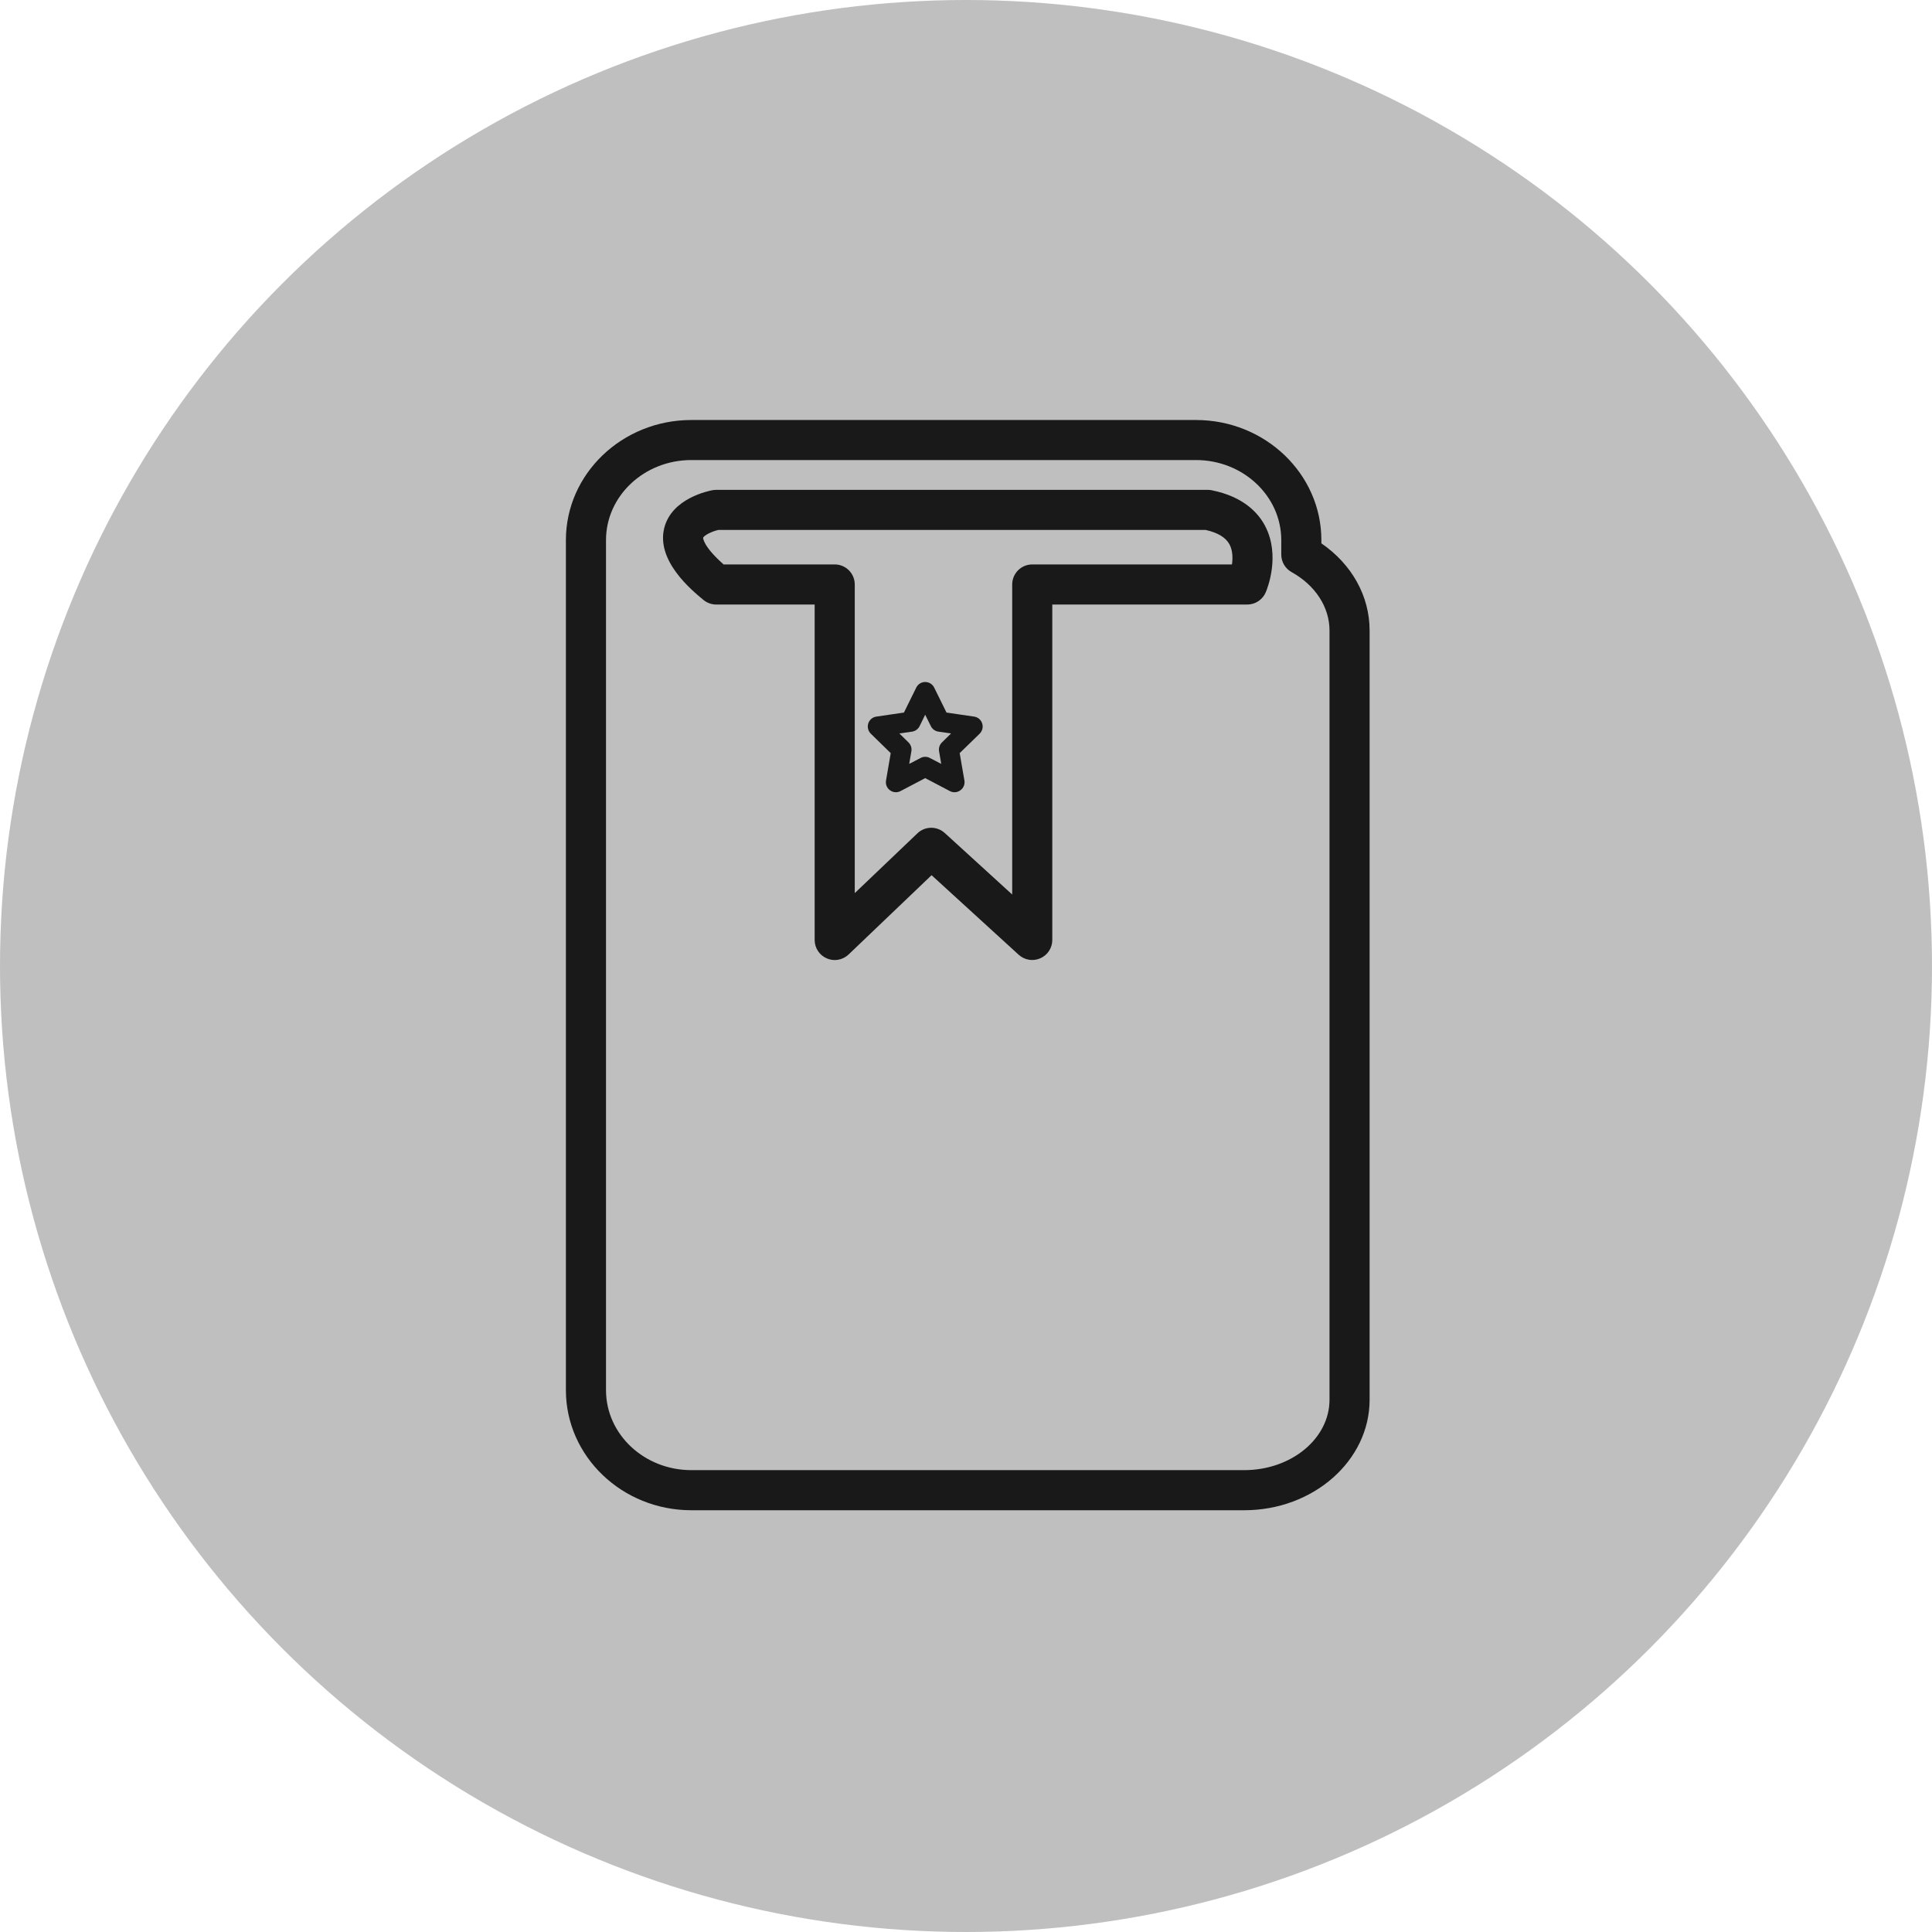 <svg width="33" height="33" viewBox="0 0 33 33" fill="none" xmlns="http://www.w3.org/2000/svg">
<circle cx="16.5" cy="16.5" r="16.5" fill="#BFBFBF"/>
<path d="M10.351 9.225C10.351 8.471 11.004 7.858 11.808 7.858H20.428C21.231 7.858 21.885 8.471 21.885 9.225V9.472C21.885 9.596 21.952 9.711 22.061 9.772C22.467 9.997 22.709 10.37 22.709 10.77V23.908C22.709 24.572 22.056 25.111 21.253 25.111H11.808C11.004 25.111 10.351 24.499 10.351 23.745V9.225ZM9.666 9.225V23.745C9.666 24.876 10.627 25.796 11.808 25.796H21.253C22.433 25.796 23.394 24.949 23.394 23.908V10.77C23.394 10.181 23.09 9.638 22.57 9.281V9.225C22.57 8.094 21.609 7.174 20.428 7.174H11.808C10.627 7.174 9.666 8.094 9.666 9.225Z" fill="#191919"/>
<path d="M12.268 9.052H20.594C20.801 9.098 20.938 9.181 21.001 9.299C21.056 9.402 21.058 9.531 21.043 9.641H17.631C17.442 9.641 17.289 9.795 17.289 9.984V15.279L16.138 14.229C16.072 14.169 15.989 14.139 15.907 14.139C15.822 14.139 15.736 14.17 15.671 14.233L14.6 15.255V9.984C14.6 9.795 14.447 9.641 14.258 9.641H12.36C12.003 9.326 12.01 9.186 12.01 9.185C12.024 9.147 12.149 9.08 12.268 9.052ZM12.016 10.248C12.077 10.298 12.155 10.326 12.234 10.326H13.915V16.056C13.915 16.193 13.997 16.317 14.123 16.37C14.166 16.389 14.213 16.398 14.258 16.398C14.344 16.398 14.429 16.365 14.495 16.303L15.912 14.949L17.4 16.308C17.5 16.399 17.645 16.424 17.77 16.368C17.893 16.314 17.974 16.191 17.974 16.056V10.326H21.304C21.441 10.326 21.565 10.244 21.619 10.119C21.646 10.056 21.875 9.489 21.608 8.982C21.494 8.765 21.243 8.483 20.697 8.374C20.674 8.369 20.652 8.367 20.629 8.367H12.234C12.214 8.367 12.194 8.369 12.174 8.372C12.104 8.385 11.48 8.509 11.348 9.01C11.199 9.575 11.814 10.081 12.016 10.248Z" fill="#191919"/>
<path d="M15.578 12.497C15.634 12.489 15.682 12.454 15.707 12.404L15.803 12.208L15.9 12.404C15.925 12.454 15.973 12.489 16.029 12.497L16.245 12.528L16.089 12.681C16.049 12.721 16.03 12.777 16.04 12.832L16.077 13.048L15.883 12.947C15.858 12.933 15.831 12.927 15.803 12.927C15.776 12.927 15.749 12.933 15.724 12.947L15.53 13.048L15.567 12.832C15.577 12.777 15.558 12.721 15.518 12.681L15.362 12.528L15.578 12.497ZM15.214 12.864L15.134 13.332C15.123 13.396 15.149 13.461 15.202 13.499C15.232 13.521 15.267 13.532 15.303 13.532C15.33 13.532 15.357 13.525 15.382 13.512L15.803 13.291L16.224 13.512C16.282 13.543 16.352 13.538 16.404 13.499C16.458 13.461 16.484 13.396 16.473 13.332L16.392 12.864L16.733 12.532C16.78 12.486 16.797 12.418 16.776 12.356C16.756 12.294 16.703 12.249 16.638 12.24L16.167 12.171L15.957 11.745C15.928 11.686 15.868 11.649 15.803 11.649C15.738 11.649 15.679 11.686 15.65 11.745L15.44 12.171L14.969 12.24C14.905 12.249 14.851 12.294 14.831 12.356C14.811 12.418 14.827 12.486 14.874 12.532L15.214 12.864Z" fill="#191919"/>
</svg>
